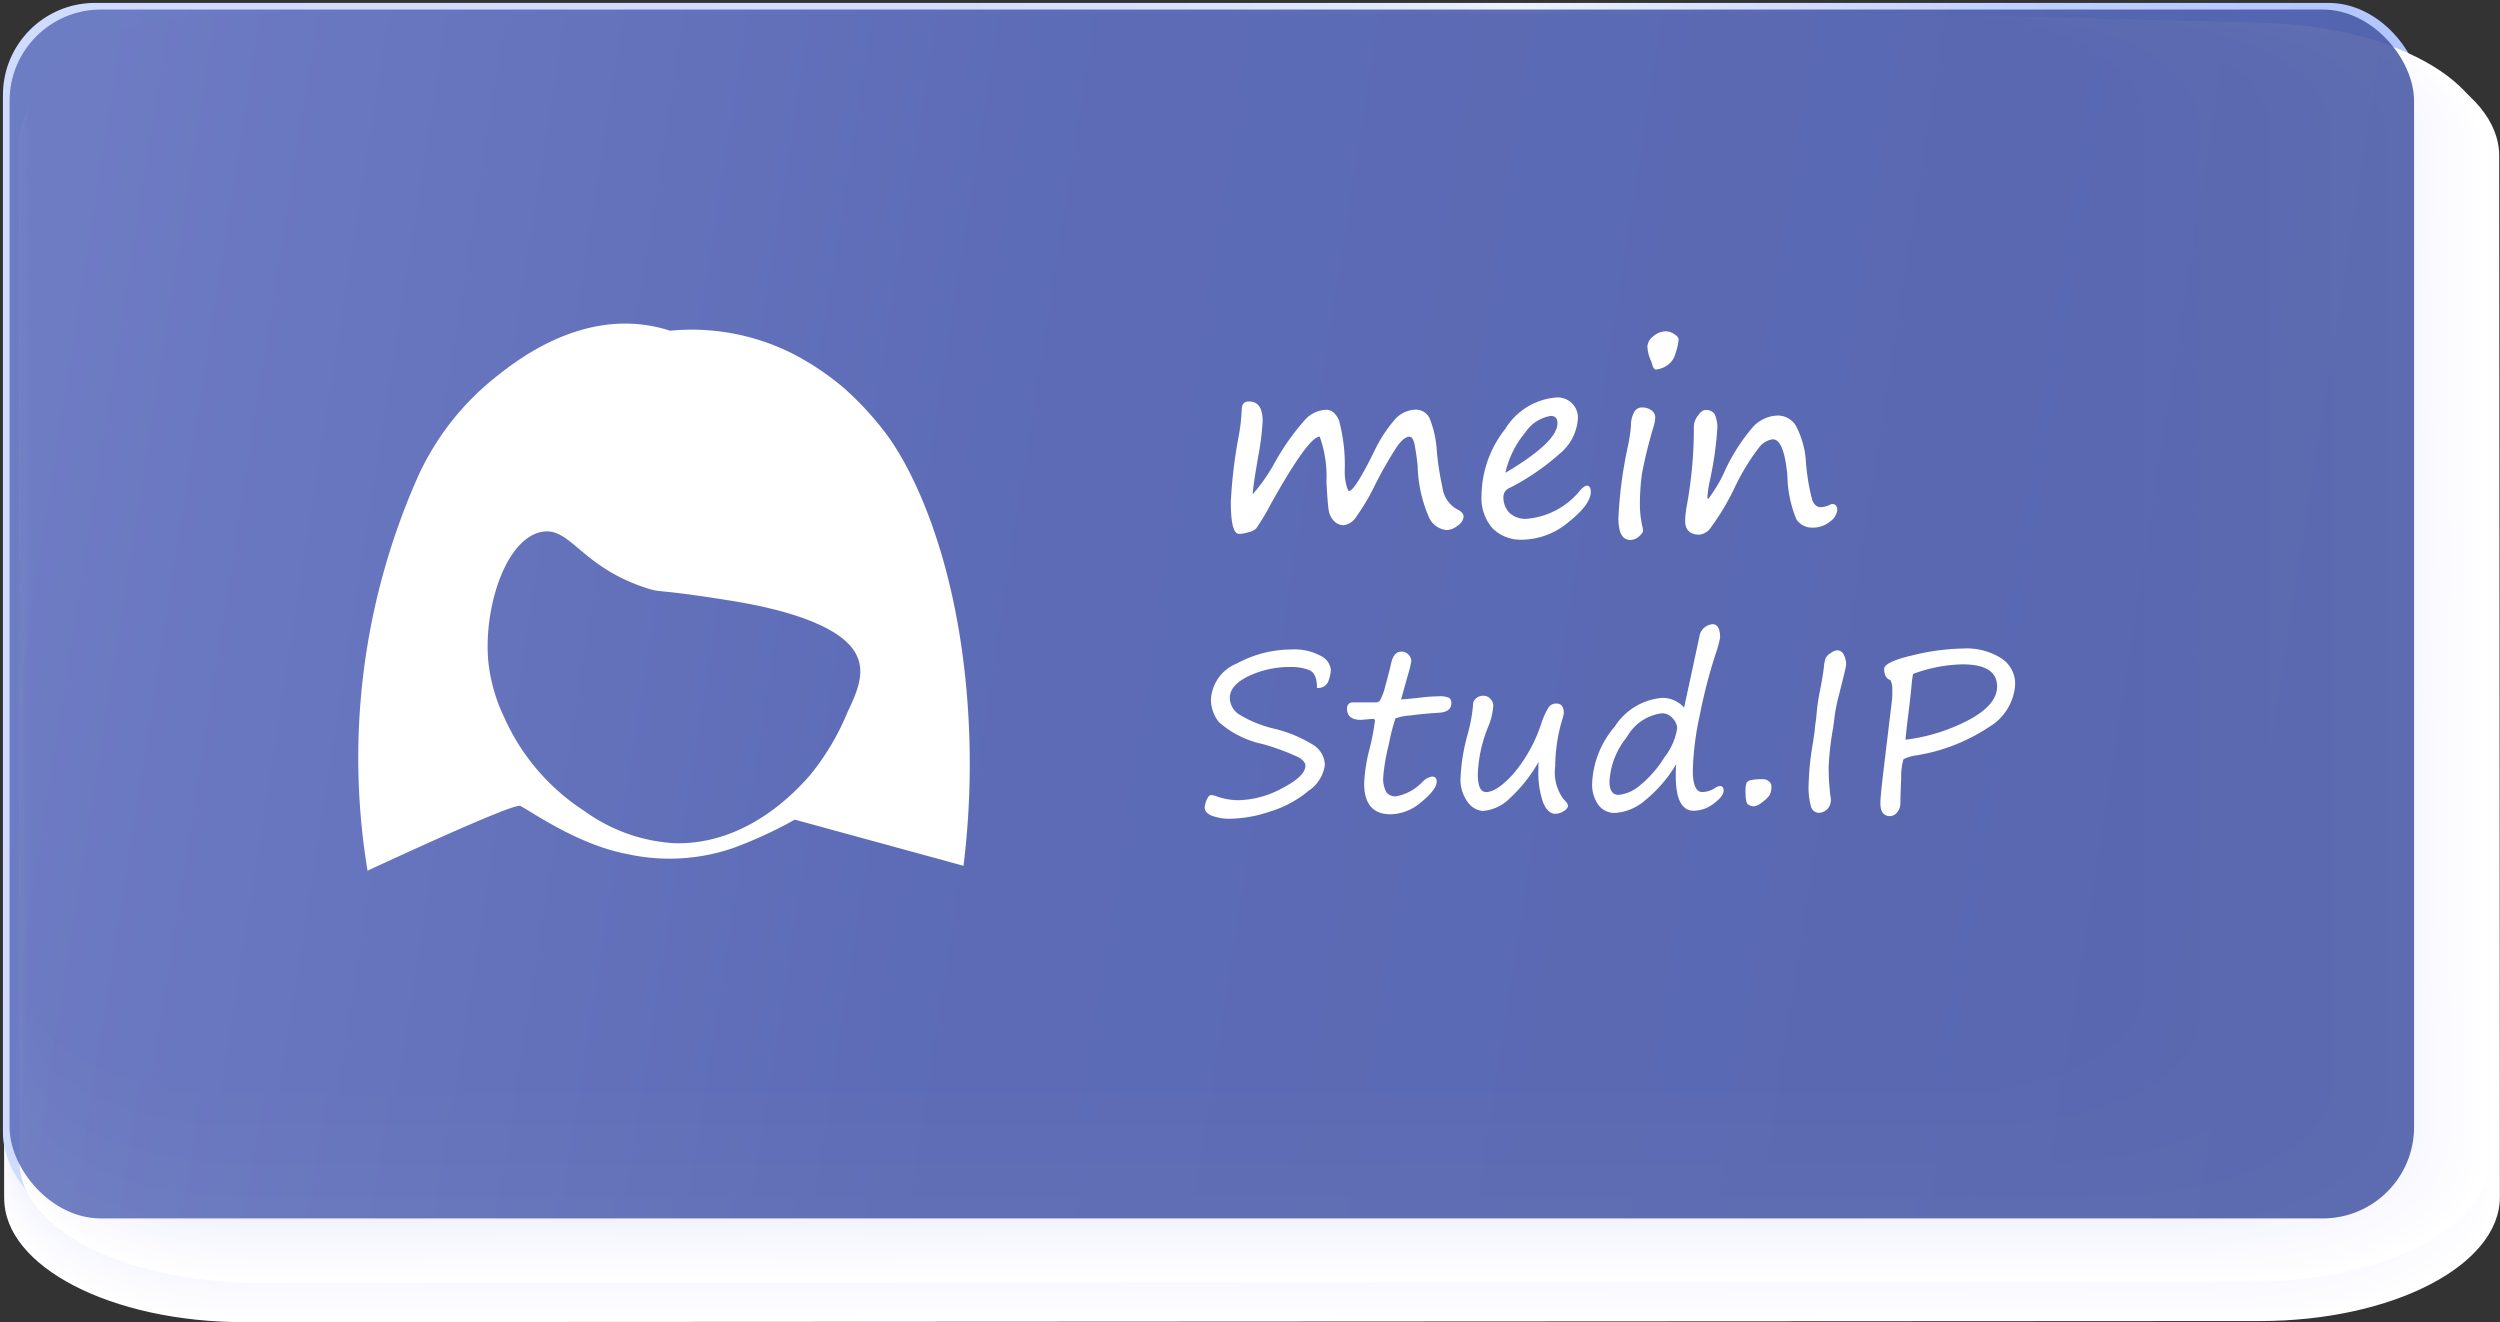 <?xml version="1.0" encoding="UTF-8" standalone="no"?>
<svg
   xmlns:dc="http://purl.org/dc/elements/1.1/"
   xmlns:cc="http://creativecommons.org/ns#"
   xmlns:rdf="http://www.w3.org/1999/02/22-rdf-syntax-ns#"
   xmlns:svg="http://www.w3.org/2000/svg"
   xmlns="http://www.w3.org/2000/svg"
   xmlns:sodipodi="http://sodipodi.sourceforge.net/DTD/sodipodi-0.dtd"
   xmlns:inkscape="http://www.inkscape.org/namespaces/inkscape"
   viewBox="0 0 179.536 94.945"
   version="1.1"
   id="svg6505"
   sodipodi:docname="7_mystudip_mouseover_dark.svg"
   inkscape:version="0.92.4 (5da689c313, 2019-01-14)">
  <rect x="0" y="0" width="179.536" height="94.945" fill="#333333" stroke="none"/>
  <sodipodi:namedview
     pagecolor="#ffffff"
     bordercolor="#666666"
     borderopacity="1"
     objecttolerance="10"
     gridtolerance="10"
     guidetolerance="10"
     inkscape:pageopacity="0"
     inkscape:pageshadow="2"
     inkscape:window-width="731"
     inkscape:window-height="480"
     id="namedview6507"
     showgrid="false"
     inkscape:zoom="1"
     inkscape:cx="89.767998"
     inkscape:cy="47.4725"
     inkscape:window-x="2282"
     inkscape:window-y="58"
     inkscape:window-maximized="0"
     inkscape:current-layer="svg6505" />
  <defs
     id="defs6249">
    <linearGradient
       id="Unbenannter_Verlauf_21"
       data-name="Unbenannter Verlauf 21"
       x1="2.447"
       y1="30.882"
       x2="174.061"
       y2="57.689"
       gradientUnits="userSpaceOnUse">
      <stop
         offset="0"
         stop-color="#d0dcff"
         id="stop6221" />
      <stop
         offset="0.334"
         stop-color="#d2ddff"
         id="stop6223" />
      <stop
         offset="0.454"
         stop-color="#d9e3ff"
         id="stop6225" />
      <stop
         offset="0.54"
         stop-color="#e4ebff"
         id="stop6227" />
      <stop
         offset="0.579"
         stop-color="#edf2ff"
         id="stop6229" />
      <stop
         offset="0.668"
         stop-color="#d6e0ff"
         id="stop6231" />
      <stop
         offset="0.773"
         stop-color="#c2d1ff"
         id="stop6233" />
      <stop
         offset="0.878"
         stop-color="#b6c8ff"
         id="stop6235" />
      <stop
         offset="0.983"
         stop-color="#b2c5ff"
         id="stop6237" />
    </linearGradient>
    <linearGradient
       id="Unbenannter_Verlauf_7"
       data-name="Unbenannter Verlauf 7"
       x1="2.943"
       y1="30.96"
       x2="173.55"
       y2="57.609"
       gradientUnits="userSpaceOnUse">
      <stop
         offset="0.002"
         stop-color="#5c6cba"
         id="stop6240" />
      <stop
         offset="0.081"
         stop-color="#5767b6"
         id="stop6242" />
      <stop
         offset="0.389"
         stop-color="#4859aa"
         id="stop6244" />
      <stop
         offset="0.983"
         stop-color="#4253a2"
         id="stop6246" />
    </linearGradient>
  </defs>
  <title
     id="title6251">studip2</title>
  <g
     style="isolation:isolate;mix-blend-mode:multiply"
     id="g6357">
    <path
       d="m 179.526,85.97 c 0,4.905 -7.705,8.891 -17.205,8.9 l -144.8,0.079 C 8.011,94.95 0.307,90.973 0.305,86.068 L 0.264,11.288 c 0,-4.91 7.7,-8.893 17.2,-8.9 l 144.8,-0.08 c 9.5,0 17.211,3.97 17.214,8.88 z"
       id="path6253"
       inkscape:connector-curvature="0"
       style="fill:#ffffff" />
    <path
       d="m 178.969,85.674 c 0,4.891 -7.679,8.864 -17.148,8.869 L 17.49,94.622 c -9.477,0 -17.156,-3.959 -17.158,-8.85 L 0.291,11.223 c 0,-4.9 7.672,-8.866 17.148,-8.871 L 161.771,2.273 c 9.469,-0.006 17.155,3.957 17.158,8.852 z"
       id="path6255"
       inkscape:connector-curvature="0"
       style="fill:#fefeff" />
    <path
       d="m 178.413,85.379 c 0,4.875 -7.655,8.836 -17.093,8.841 L 17.461,94.3 C 8.015,94.306 0.361,90.353 0.361,85.478 L 0.321,11.158 C 0.321,6.279 7.967,2.32 17.413,2.315 L 161.27,2.235 c 9.438,0 17.1,3.945 17.1,8.825 z"
       id="path6257"
       inkscape:connector-curvature="0"
       style="fill:#fdfdff" />
    <path
       d="m 177.856,85.084 c 0,4.86 -7.629,8.809 -17.036,8.814 L 17.432,93.976 C 8.017,93.982 0.389,90.041 0.386,85.181 L 0.346,11.092 c 0,-4.865 7.621,-8.811 17.036,-8.816 L 160.77,2.2 c 9.407,0 17.043,3.933 17.046,8.8 z"
       id="path6259"
       inkscape:connector-curvature="0"
       style="fill:#fcfcff" />
    <path
       d="m 177.3,84.788 c 0,4.846 -7.6,8.782 -16.98,8.787 L 17.4,93.654 C 8.02,93.659 0.416,89.731 0.413,84.885 L 0.373,11.027 c 0,-4.85 7.6,-8.784 16.98,-8.789 L 160.269,2.159 c 9.377,0 16.988,3.921 16.99,8.771 z"
       id="path6261"
       inkscape:connector-curvature="0"
       style="fill:#fcfcff" />
    <path
       d="m 176.743,84.493 c 0,4.83 -7.579,8.754 -16.925,8.759 L 17.374,93.331 C 8.022,93.336 0.443,89.42 0.441,84.59 L 0.4,10.961 C 0.4,6.127 7.972,2.205 17.324,2.2 L 159.769,2.122 c 9.346,0 16.931,3.908 16.934,8.743 z"
       id="path6263"
       inkscape:connector-curvature="0"
       style="fill:#fbfbff" />
    <path
       d="m 176.186,84.2 c 0,4.815 -7.553,8.727 -16.868,8.732 L 17.345,93.01 C 8.024,93.013 0.47,89.109 0.468,84.294 L 0.428,10.9 c 0,-4.819 7.547,-8.729 16.867,-8.734 L 159.268,2.088 c 9.315,0 16.876,3.9 16.878,8.716 z"
       id="path6265"
       inkscape:connector-curvature="0"
       style="fill:#fafaff" />
    <path
       d="m 175.63,83.9 c 0,4.8 -7.529,8.7 -16.813,8.7 l -141.5,0.078 C 8.026,92.69 0.5,88.8 0.5,84 L 0.455,10.831 c 0,-4.8 7.522,-8.7 16.812,-8.707 l 141.5,-0.078 c 9.284,0 16.819,3.884 16.822,8.689 z"
       id="path6267"
       inkscape:connector-curvature="0"
       style="fill:#f9f9ff" />
    <path
       d="m 175.073,83.607 c 0,4.785 -7.5,8.672 -16.756,8.677 L 17.287,92.362 C 8.028,92.367 0.525,88.488 0.522,83.7 L 0.483,10.765 c 0,-4.789 7.5,-8.674 16.755,-8.679 L 158.267,2.009 C 167.521,2 175.031,5.88 175.033,10.67 Z"
       id="path6269"
       inkscape:connector-curvature="0"
       style="fill:#f8f8ff" />
    <path
       d="m 174.517,83.312 c 0,4.77 -7.479,8.645 -16.7,8.65 L 17.259,92.039 C 8.031,92.044 0.552,88.177 0.549,83.407 L 0.51,10.7 c 0,-4.774 7.472,-8.647 16.7,-8.652 L 157.768,1.971 c 9.222,-0.005 16.707,3.859 16.71,8.633 z"
       id="path6271"
       inkscape:connector-curvature="0"
       style="fill:#f7f7fe" />
    <path
       d="m 173.96,83.016 c 0,4.756 -7.453,8.618 -16.645,8.623 L 17.229,91.716 c -9.2,0.005 -16.65,-3.849 -16.652,-8.6 L 0.537,10.635 C 0.537,5.876 7.984,2.015 17.18,2.01 L 157.266,1.933 c 9.192,-0.005 16.652,3.848 16.654,8.606 z"
       id="path6273"
       inkscape:connector-curvature="0"
       style="fill:#f7f7fe" />
    <path
       d="m 173.4,82.721 c 0,4.74 -7.427,8.59 -16.588,8.595 L 17.2,91.393 C 8.035,91.4 0.607,87.556 0.6,82.816 L 0.565,10.569 c 0,-4.744 7.421,-8.592 16.587,-8.6 L 156.766,1.9 c 9.161,-0.005 16.6,3.836 16.6,8.579 z"
       id="path6275"
       inkscape:connector-curvature="0"
       style="fill:#f6f6fe" />
    <path
       d="m 172.847,82.426 c 0,4.725 -7.4,8.563 -16.533,8.568 L 17.171,91.07 C 8.037,91.075 0.634,87.245 0.631,82.52 L 0.592,10.5 c 0,-4.729 7.4,-8.565 16.531,-8.57 L 156.266,1.854 c 9.13,-0.005 16.539,3.823 16.542,8.551 z"
       id="path6277"
       inkscape:connector-curvature="0"
       style="fill:#f5f5fe" />
    <path
       d="m 172.29,82.13 c 0,4.711 -7.377,8.536 -16.477,8.541 L 17.142,90.747 c -9.1,0 -16.481,-3.812 -16.484,-8.522 L 0.619,10.438 C 0.617,5.725 7.991,1.9 17.094,1.9 L 155.765,1.82 c 9.1,-0.005 16.484,3.811 16.486,8.524 z"
       id="path6279"
       inkscape:connector-curvature="0"
       style="fill:#f4f4fe" />
    <path
       d="m 171.734,81.835 c 0,4.7 -7.353,8.509 -16.421,8.514 l -138.2,0.075 c -9.071,0 -16.425,-3.8 -16.427,-8.5 L 0.647,10.373 c 0,-4.7 7.346,-8.51 16.418,-8.515 l 138.2,-0.076 c 9.068,-0.005 16.427,3.8 16.43,8.5 z"
       id="path6281"
       inkscape:connector-curvature="0"
       style="fill:#f3f3fe" />
    <path
       d="m 171.177,81.54 c 0,4.68 -7.327,8.481 -16.365,8.486 L 17.085,90.1 C 8.044,90.1 0.715,86.312 0.713,81.632 L 0.674,10.308 C 0.671,5.624 8,1.825 17.036,1.82 L 154.764,1.744 c 9.038,0 16.372,3.787 16.374,8.47 z"
       id="path6283"
       inkscape:connector-curvature="0"
       style="fill:#f2f2fe" />
    <path
       d="m 170.62,81.244 c 0,4.666 -7.3,8.454 -16.308,8.459 L 17.056,89.778 C 8.046,89.783 0.743,86 0.74,81.338 L 0.7,10.242 C 0.7,5.574 8,1.787 17.008,1.782 L 154.264,1.707 c 9.007,-0.005 16.315,3.774 16.318,8.442 z"
       id="path6285"
       inkscape:connector-curvature="0"
       style="fill:#f2f2fe" />
    <path
       d="m 170.064,80.949 c 0,4.65 -7.277,8.427 -16.253,8.432 L 17.027,89.456 C 8.048,89.46 0.77,85.692 0.767,81.042 L 0.729,10.177 C 0.726,5.524 8,1.749 16.979,1.744 L 153.763,1.669 c 8.976,-0.005 16.26,3.762 16.262,8.415 z"
       id="path6287"
       inkscape:connector-curvature="0"
       style="fill:#f1f1fe" />
    <path
       d="m 169.507,80.654 c 0,4.635 -7.251,8.4 -16.2,8.4 L 17,89.133 C 8.05,89.138 0.8,85.381 0.794,80.746 L 0.756,10.112 C 0.753,5.474 8,1.711 16.95,1.706 L 153.263,1.631 c 8.945,-0.005 16.2,3.75 16.206,8.388 z"
       id="path6289"
       inkscape:connector-curvature="0"
       style="fill:#f0f0fe" />
    <path
       d="m 168.951,80.358 c 0,4.62 -7.227,8.372 -16.141,8.377 L 16.969,88.81 C 8.053,88.815 0.824,85.071 0.822,80.451 l -0.039,-70.4 c 0,-4.623 7.222,-8.373 16.138,-8.378 L 152.762,1.599 c 8.915,-0.005 16.148,3.737 16.15,8.36 z"
       id="path6291"
       inkscape:connector-curvature="0"
       style="fill:#efeffe" />
    <path
       d="m 168.394,80.063 c 0,4.605 -7.2,8.345 -16.085,8.35 L 16.94,88.487 C 8.055,88.492 0.851,84.76 0.849,80.155 L 0.811,9.981 c 0,-4.608 7.2,-8.346 16.082,-8.351 L 152.262,1.556 c 8.883,-0.005 16.091,3.725 16.094,8.333 z"
       id="path6293"
       inkscape:connector-curvature="0"
       style="fill:#eeeefe" />
    <path
       d="m 167.838,79.768 c 0,4.59 -7.177,8.317 -16.029,8.322 l -134.9,0.074 C 8.057,88.169 0.879,84.449 0.876,79.859 L 0.838,9.916 C 0.836,5.323 8.01,1.6 16.864,1.592 l 134.9,-0.074 c 8.852,-0.005 16.035,3.713 16.038,8.306 z"
       id="path6295"
       inkscape:connector-curvature="0"
       style="fill:#ededfe" />
    <path
       d="m 167.281,79.472 c 0,4.575 -7.151,8.29 -15.973,8.3 L 16.882,87.846 C 8.059,87.846 0.906,84.139 0.9,79.564 L 0.865,9.85 c 0,-4.577 7.147,-8.291 15.97,-8.3 L 151.261,1.48 c 8.822,0 15.98,3.7 15.982,8.279 z"
       id="path6297"
       inkscape:connector-curvature="0"
       style="fill:#ececfe" />
    <path
       d="m 166.724,79.177 c 0,4.56 -7.126,8.263 -15.917,8.268 L 16.853,87.518 c -8.792,0 -15.92,-3.69 -15.922,-8.25 L 0.893,9.785 c 0,-4.563 7.121,-8.264 15.913,-8.269 L 150.761,1.443 c 8.791,-0.005 15.923,3.688 15.926,8.251 z"
       id="path6299"
       inkscape:connector-curvature="0"
       style="fill:#ececfe" />
    <path
       d="m 166.168,78.882 c 0,4.545 -7.1,8.235 -15.861,8.24 L 16.824,87.2 C 8.063,87.2 0.96,83.517 0.958,78.972 L 0.92,9.719 c 0,-4.547 7.1,-8.236 15.857,-8.241 L 150.26,1.405 c 8.76,-0.005 15.868,3.676 15.87,8.224 z"
       id="path6301"
       inkscape:connector-curvature="0"
       style="fill:#ebebfe" />
    <path
       d="m 165.611,78.586 c 0,4.53 -7.075,8.208 -15.8,8.213 L 16.8,86.872 C 8.071,86.872 0.992,83.207 0.99,78.677 L 0.947,9.654 c 0,-4.532 7.072,-8.209 15.8,-8.214 L 149.76,1.367 c 8.729,0 15.811,3.665 15.814,8.2 z"
       id="path6303"
       inkscape:connector-curvature="0"
       style="fill:#eaeafe" />
    <path
       d="m 165.055,78.291 c 0,4.515 -7.051,8.181 -15.749,8.186 l -132.54,0.072 c -8.7,0 -15.751,-3.653 -15.754,-8.168 L 0.975,9.589 C 0.972,5.072 8.022,1.407 16.72,1.4 L 149.259,1.327 c 8.7,0 15.756,3.653 15.758,8.17 z"
       id="path6305"
       inkscape:connector-curvature="0"
       style="fill:#e9e9fd" />
    <path
       d="m 164.5,78 c 0,4.5 -7.025,8.153 -15.693,8.158 L 16.739,86.23 c -8.667,0 -15.695,-3.641 -15.7,-8.141 L 1,9.523 C 1,5.023 8.022,1.369 16.689,1.364 L 148.757,1.292 c 8.668,-0.005 15.7,3.64 15.7,8.142 z"
       id="path6307"
       inkscape:connector-curvature="0"
       style="fill:#e8e8fd" />
    <path
       d="m 163.942,77.7 c 0,4.485 -7,8.127 -15.638,8.131 l -131.6,0.072 C 8.068,85.903 1.065,82.275 1.063,77.79 L 1.029,9.458 c 0,-4.487 7,-8.127 15.633,-8.132 l 131.6,-0.072 c 8.637,0 15.644,3.628 15.646,8.115 z"
       id="path6309"
       inkscape:connector-curvature="0"
       style="fill:#e7e7fd" />
    <path
       d="m 163.385,77.405 c 0,4.47 -6.975,8.1 -15.581,8.1 L 16.679,85.577 C 8.079,85.577 1.096,81.96 1.094,77.49 L 1.057,9.39 c 0,-4.472 6.972,-8.1 15.577,-8.1 L 147.758,1.218 c 8.606,0 15.588,3.616 15.59,8.088 z"
       id="path6311"
       inkscape:connector-curvature="0"
       style="fill:#e7e7fd" />
    <path
       d="m 162.828,77.11 c 0,4.455 -6.95,8.071 -15.525,8.076 L 16.651,85.258 c -8.574,0 -15.528,-3.6 -15.53,-8.059 L 1.084,9.327 C 1.084,4.871 8.031,1.255 16.605,1.25 L 147.257,1.179 c 8.576,-0.005 15.532,3.6 15.535,8.06 z"
       id="path6313"
       inkscape:connector-curvature="0"
       style="fill:#e6e6fd" />
    <path
       d="m 162.272,76.814 c 0,4.44 -6.925,8.045 -15.469,8.049 L 16.622,84.935 C 8.079,84.935 1.151,81.343 1.148,76.903 L 1.111,9.262 c 0,-4.442 6.922,-8.045 15.465,-8.05 L 146.757,1.141 c 8.544,-0.005 15.476,3.591 15.478,8.033 z"
       id="path6315"
       inkscape:connector-curvature="0"
       style="fill:#e5e5fd" />
    <path
       d="m 161.715,76.519 c 0,4.425 -6.9,8.017 -15.413,8.022 L 16.593,84.612 c -8.512,0 -15.415,-3.58 -15.418,-8 L 1.139,9.2 c 0,-4.427 6.9,-8.018 15.408,-8.023 L 146.257,1.1 c 8.513,0 15.419,3.579 15.422,8.005 z"
       id="path6317"
       inkscape:connector-curvature="0"
       style="fill:#e4e4fd" />
    <path
       d="m 161.159,76.224 c 0,4.41 -6.875,7.989 -15.358,7.994 L 16.564,84.289 C 8.083,84.289 1.205,80.721 1.203,76.312 L 1.166,9.131 c 0,-4.411 6.872,-7.99 15.352,-7.995 L 145.756,1.065 c 8.483,0 15.364,3.567 15.366,7.978 z"
       id="path6319"
       inkscape:connector-curvature="0"
       style="fill:#e3e3fd" />
    <path
       d="m 160.6,75.929 c 0,4.394 -6.849,7.962 -15.3,7.966 L 16.534,83.966 c -8.45,0.005 -15.3,-3.555 -15.3,-7.95 L 1.193,9.066 c 0,-4.4 6.847,-7.963 15.3,-7.968 l 128.766,-0.07 c 8.452,-0.005 15.307,3.554 15.31,7.95 z"
       id="path6321"
       inkscape:connector-curvature="0"
       style="fill:#e2e2fd" />
    <path
       d="m 160.046,75.633 c 0,4.38 -6.825,7.935 -15.246,7.94 L 16.506,83.643 C 8.088,83.648 1.26,80.1 1.257,75.72 L 1.221,9 c 0,-4.381 6.822,-7.935 15.24,-7.94 L 144.755,0.99 c 8.421,-0.005 15.252,3.542 15.254,7.923 z"
       id="path6323"
       inkscape:connector-curvature="0"
       style="fill:#e1e1fd" />
    <path
       d="m 159.489,75.338 c 0,4.365 -6.8,7.907 -15.189,7.912 L 16.477,83.32 C 8.09,83.325 1.287,79.789 1.284,75.425 L 1.248,8.935 c 0,-4.366 6.8,-7.908 15.184,-7.913 l 127.823,-0.07 c 8.39,0 15.195,3.53 15.2,7.9 z"
       id="path6325"
       inkscape:connector-curvature="0"
       style="fill:#e1e1fd" />
    <path
       d="m 158.932,75.043 c 0,4.349 -6.774,7.88 -15.133,7.884 L 16.448,83 C 8.092,83 1.314,79.479 1.312,75.129 L 1.276,8.87 C 1.273,4.519 8.047,0.989 16.4,0.984 L 143.754,0.915 c 8.36,-0.005 15.14,3.517 15.142,7.868 z"
       id="path6327"
       inkscape:connector-curvature="0"
       style="fill:#e0e0fd" />
    <path
       d="m 158.376,74.747 c 0,4.335 -6.749,7.853 -15.078,7.858 L 16.419,82.674 c -8.325,0 -15.078,-3.506 -15.08,-7.841 L 1.3,8.8 C 1.3,4.469 8.05,0.951 16.375,0.946 L 143.254,0.877 c 8.328,-0.005 15.084,3.505 15.086,7.841 z"
       id="path6329"
       inkscape:connector-curvature="0"
       style="fill:#dfdffd" />
    <path
       d="m 157.819,74.452 c 0,4.32 -6.723,7.825 -15.021,7.83 L 16.39,82.351 C 8.096,82.351 1.368,78.857 1.366,74.538 L 1.33,8.739 C 1.328,4.418 8.052,0.913 16.346,0.908 L 142.753,0.839 c 8.3,0 15.028,3.494 15.03,7.814 z"
       id="path6331"
       inkscape:connector-curvature="0"
       style="fill:#dedefd" />
    <path
       d="m 157.263,74.157 c 0,4.3 -6.7,7.8 -14.966,7.8 L 16.361,82.026 C 8.1,82.033 1.4,78.547 1.393,74.242 L 1.358,8.674 c 0,-4.306 6.7,-7.8 14.959,-7.8 L 142.253,0.8 c 8.267,0 14.972,3.482 14.974,7.787 z"
       id="path6333"
       inkscape:connector-curvature="0"
       style="fill:#ddddfd" />
    <path
       d="m 156.706,73.861 c 0,4.29 -6.673,7.771 -14.909,7.776 L 16.332,81.705 C 8.1,81.71 1.423,78.236 1.42,73.946 L 1.385,8.608 c 0,-4.29 6.672,-7.771 14.9,-7.776 L 141.752,0.764 c 8.237,-0.005 14.916,3.469 14.919,7.759 z"
       id="path6335"
       inkscape:connector-curvature="0"
       style="fill:#dcdcfd" />
    <path
       d="m 156.15,73.566 c 0,4.274 -6.649,7.743 -14.854,7.748 L 16.3,81.383 C 8.1,81.383 1.447,77.925 1.445,73.651 L 1.412,8.543 C 1.41,4.268 8.059,0.8 16.259,0.794 L 141.252,0.726 c 8.2,-0.005 14.86,3.457 14.862,7.732 z"
       id="path6337"
       inkscape:connector-curvature="0"
       style="fill:#dcdcfd" />
    <path
       d="m 155.593,73.271 c 0,4.259 -6.623,7.716 -14.8,7.72 L 16.274,81.06 c -8.169,0 -14.8,-3.445 -14.8,-7.7 L 1.44,8.478 C 1.437,4.217 8.061,0.761 16.231,0.756 L 140.752,0.688 c 8.174,0 14.8,3.445 14.806,7.705 z"
       id="path6339"
       inkscape:connector-curvature="0"
       style="fill:#dbdbfc" />
    <path
       d="m 155.036,72.975 c 0,4.245 -6.6,7.689 -14.741,7.694 L 16.245,80.737 C 8.107,80.741 1.5,77.3 1.5,73.059 L 1.467,8.412 C 1.465,4.167 8.064,0.723 16.2,0.718 L 140.251,0.65 C 148.4,0.646 155,4.083 155,8.328 Z"
       id="path6341"
       inkscape:connector-curvature="0"
       style="fill:#dadafc" />
    <path
       d="m 154.48,72.68 c 0,4.229 -6.573,7.662 -14.686,7.666 L 16.217,80.414 C 8.11,80.414 1.532,76.993 1.529,72.764 L 1.494,8.347 C 1.492,4.117 8.066,0.685 16.173,0.68 L 139.751,0.613 c 8.113,-0.005 14.691,3.42 14.694,7.65 z"
       id="path6343"
       inkscape:connector-curvature="0"
       style="fill:#d9d9fc" />
    <path
       d="m 153.923,72.385 c 0,4.214 -6.547,7.634 -14.63,7.638 l -123.1,0.068 C 8.117,80.091 1.564,76.683 1.562,72.468 L 1.522,8.281 C 1.519,4.067 8.069,0.647 16.144,0.643 L 139.25,0.575 c 8.082,0 14.636,3.408 14.638,7.623 z"
       id="path6345"
       inkscape:connector-curvature="0"
       style="fill:#d8d8fc" />
    <path
       d="m 153.367,72.089 c 0,4.2 -6.523,7.607 -14.574,7.612 L 16.159,79.768 c -8.045,0 -14.573,-3.4 -14.575,-7.595 L 1.549,8.216 c 0,-4.2 6.522,-7.607 14.567,-7.611 L 138.75,0.537 c 8.051,0 14.58,3.4 14.582,7.6 z"
       id="path6347"
       inkscape:connector-curvature="0"
       style="fill:#d7d7fc" />
    <path
       d="m 152.81,71.794 c 0,4.184 -6.5,7.58 -14.518,7.584 L 16.13,79.445 C 8.116,79.445 1.613,76.061 1.611,71.877 L 1.576,8.151 c 0,-4.185 6.5,-7.58 14.511,-7.584 L 138.249,0.5 c 8.021,0 14.524,3.383 14.526,7.568 z"
       id="path6349"
       inkscape:connector-curvature="0"
       style="fill:#d7d7fc" />
    <path
       d="m 152.254,71.5 c 0,4.169 -6.473,7.552 -14.462,7.556 L 16.1,79.122 C 8.117,79.122 1.639,75.751 1.637,71.581 L 1.6,8.085 C 1.6,3.916 8.076,0.533 16.058,0.529 L 137.749,0.462 c 7.989,-0.005 14.468,3.371 14.47,7.538 z"
       id="path6351"
       inkscape:connector-curvature="0"
       style="fill:#d6d6fc" />
    <path
       d="m 151.7,71.2 c 0,4.155 -6.447,7.525 -14.406,7.53 L 16.072,78.8 C 8.121,78.8 1.672,75.441 1.665,71.287 L 1.631,8.02 C 1.629,3.866 8.078,0.5 16.029,0.491 L 137.248,0.424 c 7.959,0 14.412,3.359 14.415,7.514 z"
       id="path6353"
       inkscape:connector-curvature="0"
       style="fill:#d5d5fc" />
    <path
       d="m 151.14,70.908 c 0,4.139 -6.422,7.5 -14.35,7.5 L 16.043,78.474 c -7.92,0 -14.348,-3.347 -14.35,-7.486 L 1.658,7.955 c 0,-4.14 6.422,-7.5 14.342,-7.5 L 136.748,0.386 c 7.928,0 14.356,3.347 14.358,7.487 z"
       id="path6355"
       inkscape:connector-curvature="0"
       style="fill:#d4d4fc" />
  </g>
  <rect
     x="0.211"
     y="0.209"
     width="173.63"
     height="87.769"
     rx="6.613"
     id="rect6359"
     style="isolation:isolate;fill:url(#Unbenannter_Verlauf_21)" />
  <g
     style="isolation:isolate;mix-blend-mode:multiply"
     id="g6465">
    <path
       d="m 178.716,83.357 c 0,4.792 -7.623,8.686 -17.021,8.691 l -143.261,0.08 c -9.407,0 -17.028,-3.88 -17.031,-8.672 L 1.364,10.407 c 0,-4.8 7.615,-8.687 17.021,-8.693 L 161.646,1.635 c 9.4,-0.005 17.028,3.877 17.031,8.673 z"
       id="path6361"
       inkscape:connector-curvature="0"
       style="fill:#ffffff" />
    <path
       d="m 178.154,83.079 c 0,4.776 -7.6,8.657 -16.966,8.662 L 18.394,91.82 C 9.018,91.825 1.422,87.953 1.419,83.177 L 1.38,10.366 C 1.38,5.585 8.97,1.707 18.346,1.701 L 161.14,1.622 c 9.368,-0.005 16.972,3.865 16.975,8.646 z"
       id="path6363"
       inkscape:connector-curvature="0"
       style="fill:#fefeff" />
    <path
       d="m 177.592,82.8 c 0,4.761 -7.573,8.629 -16.91,8.634 L 18.354,91.513 C 9.009,91.513 1.437,87.659 1.435,82.898 L 1.4,10.325 C 1.4,5.56 8.965,1.694 18.31,1.689 l 142.327,-0.08 c 9.338,0 16.917,3.853 16.92,8.618 z"
       id="path6365"
       inkscape:connector-curvature="0"
       style="fill:#fdfdff" />
    <path
       d="m 177.03,82.521 c 0,4.745 -7.548,8.6 -16.855,8.606 L 18.314,91.205 C 9,91.211 1.453,87.364 1.45,82.618 L 1.411,10.283 c 0,-4.749 7.541,-8.6 16.855,-8.607 L 160.127,1.6 c 9.307,0 16.862,3.839 16.864,8.589 z"
       id="path6367"
       inkscape:connector-curvature="0"
       style="fill:#fcfcff" />
    <path
       d="m 176.468,82.242 c 0,4.73 -7.523,8.572 -16.8,8.578 L 18.274,90.9 C 8.991,90.905 1.474,87.071 1.466,82.341 l -0.039,-72.1 c 0,-4.734 7.516,-8.574 16.8,-8.579 l 141.4,-0.079 c 9.276,-0.005 16.806,3.827 16.808,8.561 z"
       id="path6369"
       inkscape:connector-curvature="0"
       style="fill:#fcfcff" />
    <path
       d="m 175.906,81.963 c 0,4.714 -7.5,8.544 -16.744,8.549 L 18.234,90.591 C 8.982,90.6 1.484,86.774 1.482,82.06 L 1.443,10.2 c 0,-4.718 7.491,-8.546 16.744,-8.551 L 159.114,1.571 c 9.246,-0.006 16.751,3.814 16.754,8.532 z"
       id="path6371"
       inkscape:connector-curvature="0"
       style="fill:#fbfbff" />
    <path
       d="m 175.344,81.684 c 0,4.7 -7.473,8.516 -16.689,8.521 L 18.2,90.283 c -9.222,0 -16.695,-3.8 -16.7,-8.5 L 1.459,10.16 c 0,-4.7 7.466,-8.518 16.688,-8.523 L 158.608,1.559 c 9.216,0 16.695,3.8 16.7,8.5 z"
       id="path6373"
       inkscape:connector-curvature="0"
       style="fill:#fafaff" />
    <path
       d="m 174.783,81.405 c 0,4.684 -7.449,8.488 -16.634,8.493 L 18.155,89.976 C 8.964,89.976 1.516,86.185 1.513,81.502 L 1.475,10.119 c 0,-4.687 7.441,-8.49 16.632,-8.495 L 158.1,1.546 c 9.186,-0.005 16.641,3.789 16.643,8.476 z"
       id="path6375"
       inkscape:connector-curvature="0"
       style="fill:#f9f9ff" />
    <path
       d="m 174.221,81.127 c 0,4.667 -7.424,8.459 -16.579,8.464 L 18.115,89.669 C 8.955,89.674 1.531,85.89 1.529,81.223 L 1.491,10.078 c 0,-4.672 7.416,-8.462 16.577,-8.467 L 157.6,1.534 c 9.155,-0.005 16.585,3.776 16.587,8.448 z"
       id="path6377"
       inkscape:connector-curvature="0"
       style="fill:#f8f8ff" />
    <path
       d="m 173.659,80.848 c 0,4.652 -7.4,8.431 -16.523,8.436 L 18.075,89.361 C 8.946,89.361 1.547,85.596 1.544,80.943 L 1.506,10.036 C 1.5,5.381 8.9,1.6 18.028,1.6 L 157.089,1.523 c 9.124,0 16.529,3.764 16.532,8.42 z"
       id="path6379"
       inkscape:connector-curvature="0"
       style="fill:#f7f7fe" />
    <path
       d="m 173.1,80.569 c 0,4.637 -7.374,8.4 -16.468,8.408 L 18.038,89.054 c -9.1,0 -16.472,-3.753 -16.475,-8.39 L 1.522,9.995 c 0,-4.64 7.368,-8.4 16.466,-8.409 L 156.582,1.509 C 165.676,1.5 173.056,5.26 173.059,9.9 Z"
       id="path6381"
       inkscape:connector-curvature="0"
       style="fill:#f7f7fe" />
    <path
       d="m 172.535,80.29 c 0,4.621 -7.349,8.375 -16.412,8.38 L 18,88.746 C 8.933,88.751 1.583,85.006 1.581,80.385 L 1.538,9.954 c 0,-4.624 7.343,-8.376 16.41,-8.381 L 156.076,1.5 c 9.063,0 16.419,3.739 16.421,8.363 z"
       id="path6383"
       inkscape:connector-curvature="0"
       style="fill:#f6f6fe" />
    <path
       d="m 171.973,80.011 c 0,4.606 -7.324,8.347 -16.357,8.352 L 17.955,88.439 C 8.919,88.444 1.594,84.711 1.592,80.106 L 1.554,9.913 C 1.554,5.304 8.872,1.565 17.909,1.56 L 155.57,1.483 c 9.032,-0.005 16.363,3.726 16.365,8.335 z"
       id="path6385"
       inkscape:connector-curvature="0"
       style="fill:#f5f5fe" />
    <path
       d="m 171.411,79.732 c 0,4.59 -7.3,8.318 -16.3,8.323 L 17.917,88.132 C 8.91,88.132 1.611,84.417 1.608,79.827 L 1.57,9.872 c 0,-4.594 7.293,-8.32 16.3,-8.325 L 155.064,1.471 c 9,-0.005 16.308,3.713 16.311,8.306 z"
       id="path6387"
       inkscape:connector-curvature="0"
       style="fill:#f4f4fe" />
    <path
       d="m 170.849,79.453 c 0,4.575 -7.274,8.29 -16.246,8.3 L 17.876,87.829 C 8.9,87.829 1.625,84.129 1.623,79.552 L 1.585,9.831 c 0,-4.578 7.269,-8.292 16.244,-8.3 L 154.557,1.455 c 8.972,0 16.252,3.7 16.255,8.279 z"
       id="path6389"
       inkscape:connector-curvature="0"
       style="fill:#f3f3fe" />
    <path
       d="m 170.287,79.175 c 0,4.559 -7.249,8.261 -16.19,8.266 L 17.836,87.517 C 8.891,87.522 1.641,83.827 1.636,79.268 L 1.6,9.789 C 1.6,5.227 8.844,1.526 17.789,1.521 L 154.05,1.445 c 8.941,-0.005 16.2,3.689 16.2,8.251 z"
       id="path6391"
       inkscape:connector-curvature="0"
       style="fill:#f2f2fe" />
    <path
       d="m 169.725,78.9 c 0,4.543 -7.224,8.233 -16.135,8.238 L 17.8,87.21 C 8.886,87.215 1.661,83.533 1.658,78.989 L 1.617,9.748 c 0,-4.546 7.219,-8.235 16.133,-8.24 L 153.544,1.433 c 8.911,-0.005 16.142,3.675 16.144,8.222 z"
       id="path6393"
       inkscape:connector-curvature="0"
       style="fill:#f2f2fe" />
    <path
       d="m 169.164,78.617 c 0,4.528 -7.2,8.2 -16.08,8.21 L 17.756,86.9 C 8.873,86.9 1.672,83.236 1.67,78.708 l -0.037,-69 C 1.63,5.176 8.827,1.5 17.71,1.5 L 153.038,1.42 c 8.88,0 16.086,3.663 16.089,8.194 z"
       id="path6395"
       inkscape:connector-curvature="0"
       style="fill:#f1f1fe" />
    <path
       d="m 168.6,78.338 c 0,4.512 -7.175,8.177 -16.025,8.182 L 17.716,86.6 C 8.864,86.6 1.688,82.948 1.686,78.436 L 1.649,9.666 C 1.649,5.151 8.818,1.487 17.67,1.483 L 152.531,1.408 c 8.85,0 16.031,3.65 16.034,8.165 z"
       id="path6397"
       inkscape:connector-curvature="0"
       style="fill:#f0f0fe" />
    <path
       d="m 168.04,78.059 c 0,4.5 -7.15,8.149 -15.969,8.154 l -134.4,0.074 C 8.855,86.292 1.7,82.648 1.7,78.152 L 1.664,9.625 c 0,-4.5 7.145,-8.15 15.967,-8.155 L 152.025,1.4 C 160.844,1.39 168,5.033 168,9.532 Z"
       id="path6399"
       inkscape:connector-curvature="0"
       style="fill:#efeffe" />
    <path
       d="m 167.478,77.78 c 0,4.482 -7.125,8.121 -15.914,8.126 L 17.636,85.98 C 8.846,85.98 1.719,82.354 1.717,77.872 L 1.68,9.583 C 1.678,5.1 8.8,1.462 17.591,1.457 L 151.519,1.382 c 8.789,0 15.92,3.625 15.922,8.109 z"
       id="path6401"
       inkscape:connector-curvature="0"
       style="fill:#eeeefe" />
    <path
       d="m 166.916,77.5 c 0,4.466 -7.1,8.093 -15.858,8.1 L 17.6,85.673 c -8.76,0 -15.862,-3.614 -15.864,-8.08 L 1.7,9.542 c 0,-4.468 7.1,-8.093 15.855,-8.1 L 151.012,1.37 c 8.759,-0.005 15.865,3.612 15.867,8.081 z"
       id="path6403"
       inkscape:connector-curvature="0"
       style="fill:#ededfe" />
    <path
       d="m 166.354,77.223 c 0,4.45 -7.075,8.064 -15.8,8.068 L 17.56,85.365 C 8.831,85.37 1.754,81.765 1.751,77.314 L 1.712,9.5 c 0,-4.453 7.071,-8.065 15.8,-8.07 L 150.506,1.356 c 8.728,0 15.809,3.6 15.812,8.053 z"
       id="path6405"
       inkscape:connector-curvature="0"
       style="fill:#ececfe" />
    <path
       d="m 165.792,76.944 c 0,4.434 -7.05,8.035 -15.747,8.04 L 17.517,85.058 c -8.7,0 -15.751,-3.588 -15.753,-8.023 L 1.728,9.46 c 0,-4.437 7.046,-8.037 15.744,-8.042 L 150,1.344 c 8.7,0 15.754,3.588 15.756,8.025 z"
       id="path6407"
       inkscape:connector-curvature="0"
       style="fill:#ececfe" />
    <path
       d="m 165.23,76.665 c 0,4.419 -7.025,8.007 -15.692,8.012 L 17.477,84.751 c -8.667,0 -15.695,-3.576 -15.7,-8 L 1.744,9.419 C 1.741,5 8.765,1.41 17.432,1.405 L 149.493,1.332 c 8.667,-0.005 15.7,3.574 15.7,8 z"
       id="path6409"
       inkscape:connector-curvature="0"
       style="fill:#ebebfe" />
    <path
       d="m 164.668,76.386 c 0,4.4 -7,7.979 -15.636,7.984 L 17.437,84.443 C 8.8,84.448 1.8,80.88 1.8,76.476 L 1.764,9.376 c 0,-4.406 7,-7.981 15.633,-7.986 l 131.6,-0.073 c 8.636,0 15.643,3.562 15.645,7.968 z"
       id="path6411"
       inkscape:connector-curvature="0"
       style="fill:#eaeafe" />
    <path
       d="m 164.107,76.107 c 0,4.388 -6.976,7.951 -15.582,7.956 L 17.4,84.136 C 8.791,84.141 1.813,80.585 1.811,76.2 L 1.775,9.336 c 0,-4.39 6.972,-7.952 15.578,-7.957 L 148.481,1.307 c 8.605,0 15.587,3.549 15.59,7.939 z"
       id="path6413"
       inkscape:connector-curvature="0"
       style="fill:#e9e9fd" />
    <path
       d="m 163.545,75.828 c 0,4.373 -6.951,7.923 -15.526,7.928 L 17.357,83.828 c -8.575,0 -15.528,-3.537 -15.53,-7.91 L 1.791,9.3 c 0,-4.374 6.947,-7.924 15.522,-7.928 L 147.974,1.299 c 8.576,-0.005 15.533,3.537 15.535,7.911 z"
       id="path6415"
       inkscape:connector-curvature="0"
       style="fill:#e8e8fd" />
    <path
       d="m 162.983,75.549 c 0,4.357 -6.926,7.895 -15.471,7.9 L 17.317,83.521 C 8.773,83.526 1.845,80 1.842,75.639 L 1.807,9.254 c 0,-4.359 6.922,-7.9 15.466,-7.9 l 130.2,-0.073 c 8.545,0 15.477,3.524 15.479,7.884 z"
       id="path6417"
       inkscape:connector-curvature="0"
       style="fill:#e7e7fd" />
    <path
       d="m 162.421,75.271 c 0,4.341 -6.9,7.866 -15.416,7.871 L 17.278,83.214 C 8.764,83.214 1.86,79.701 1.858,75.36 L 1.823,9.213 c 0,-4.344 6.9,-7.867 15.411,-7.872 L 146.961,1.269 c 8.515,0 15.422,3.511 15.424,7.855 z"
       id="path6419"
       inkscape:connector-curvature="0"
       style="fill:#e7e7fd" />
    <path
       d="m 161.859,74.992 c 0,4.326 -6.876,7.838 -15.36,7.843 L 17.238,82.906 c -8.483,0 -15.362,-3.5 -15.364,-7.825 L 1.838,9.172 c 0,-4.328 6.873,-7.839 15.356,-7.844 L 146.455,1.256 c 8.484,-0.005 15.366,3.5 15.369,7.827 z"
       id="path6421"
       inkscape:connector-curvature="0"
       style="fill:#e6e6fd" />
    <path
       d="m 161.3,74.713 c 0,4.31 -6.851,7.81 -15.305,7.814 L 17.2,82.6 C 8.748,82.6 1.894,79.113 1.891,74.8 L 1.854,9.131 c 0,-4.313 6.848,-7.811 15.3,-7.816 l 128.8,-0.071 c 8.453,0 15.311,3.486 15.313,7.8 z"
       id="path6423"
       inkscape:connector-curvature="0"
       style="fill:#e5e5fd" />
    <path
       d="m 160.735,74.434 c 0,4.3 -6.826,7.782 -15.249,7.786 L 17.158,82.292 c -8.421,0 -15.251,-3.475 -15.253,-7.77 L 1.87,9.089 c 0,-4.3 6.824,-7.782 15.244,-7.787 L 145.442,1.231 C 153.865,1.226 160.7,4.705 160.7,9 Z"
       id="path6425"
       inkscape:connector-curvature="0"
       style="fill:#e4e4fd" />
    <path
       d="m 160.173,74.155 c 0,4.28 -6.8,7.754 -15.194,7.758 L 17.118,81.984 C 8.728,81.989 1.923,78.522 1.918,74.243 L 1.886,9.048 c 0,-4.281 6.8,-7.754 15.189,-7.759 L 144.936,1.218 c 8.392,0 15.2,3.461 15.2,7.742 z"
       id="path6427"
       inkscape:connector-curvature="0"
       style="fill:#e3e3fd" />
    <path
       d="m 159.611,73.876 c 0,4.264 -6.776,7.725 -15.138,7.73 l -127.4,0.071 C 8.714,81.677 1.934,78.228 1.932,73.964 L 1.9,9.007 C 1.9,4.742 8.674,1.281 17.033,1.276 l 127.4,-0.07 c 8.362,0 15.144,3.448 15.147,7.713 z"
       id="path6429"
       inkscape:connector-curvature="0"
       style="fill:#e2e2fd" />
    <path
       d="m 159.05,73.6 c 0,4.249 -6.752,7.7 -15.084,7.7 L 17.038,81.37 C 8.71,81.37 1.954,77.934 1.952,73.686 L 1.917,8.966 c 0,-4.25 6.75,-7.7 15.078,-7.7 L 143.923,1.195 c 8.332,-0.005 15.09,3.436 15.092,7.686 z"
       id="path6431"
       inkscape:connector-curvature="0"
       style="fill:#e1e1fd" />
    <path
       d="m 158.488,73.319 c 0,4.232 -6.727,7.668 -15.028,7.673 L 17,81.062 C 8.7,81.062 1.971,77.638 1.969,73.405 L 1.933,8.925 c 0,-4.234 6.725,-7.67 15.023,-7.674 L 143.417,1.18 c 8.3,0 15.034,3.424 15.036,7.658 z"
       id="path6433"
       inkscape:connector-curvature="0"
       style="fill:#e1e1fd" />
    <path
       d="m 157.926,73.04 c 0,4.217 -6.7,7.64 -14.973,7.645 L 16.959,80.755 C 8.692,80.755 1.986,77.344 1.984,73.126 L 1.949,8.883 c 0,-4.218 6.7,-7.641 14.967,-7.645 l 126,-0.07 c 8.27,0 14.978,3.41 14.98,7.629 z"
       id="path6435"
       inkscape:connector-curvature="0"
       style="fill:#e0e0fd" />
    <path
       d="m 157.364,72.761 c 0,4.2 -6.677,7.612 -14.917,7.617 L 16.919,80.447 c -8.236,0 -14.917,-3.4 -14.92,-7.6 l -0.034,-64 c 0,-4.2 6.675,-7.612 14.911,-7.617 L 142.4,1.155 c 8.24,0 14.923,3.4 14.926,7.6 z"
       id="path6437"
       inkscape:connector-curvature="0"
       style="fill:#dfdffd" />
    <path
       d="m 156.8,72.482 c 0,4.186 -6.652,7.584 -14.862,7.588 L 16.877,80.14 C 8.672,80.14 2.015,76.754 2.013,72.568 L 1.981,8.8 c 0,-4.187 6.65,-7.584 14.856,-7.589 L 141.9,1.143 c 8.209,-0.005 14.867,3.385 14.87,7.572 z"
       id="path6439"
       inkscape:connector-curvature="0"
       style="fill:#dedefd" />
    <path
       d="m 156.24,72.2 c 0,4.171 -6.627,7.556 -14.806,7.56 L 16.839,79.83 C 8.664,79.83 2.033,76.456 2.031,72.286 L 2,8.76 C 1.994,4.588 8.622,1.2 16.8,1.2 L 141.391,1.13 c 8.179,0 14.813,3.373 14.815,7.544 z"
       id="path6441"
       inkscape:connector-curvature="0"
       style="fill:#ddddfd" />
    <path
       d="m 155.678,71.924 c 0,4.155 -6.6,7.528 -14.751,7.532 L 16.8,79.525 C 8.656,79.525 2.05,76.165 2.047,72.01 L 2.012,8.719 c 0,-4.156 6.6,-7.528 14.745,-7.533 L 140.885,1.117 c 8.149,0 14.757,3.36 14.759,7.516 z"
       id="path6443"
       inkscape:connector-curvature="0"
       style="fill:#dcdcfd" />
    <path
       d="m 155.116,71.645 c 0,4.14 -6.577,7.5 -14.7,7.5 L 16.754,79.214 c -8.113,0 -14.695,-3.348 -14.7,-7.488 L 2.028,8.678 c 0,-4.141 6.576,-7.5 14.689,-7.505 L 140.379,1.105 c 8.118,0 14.7,3.347 14.7,7.488 z"
       id="path6445"
       inkscape:connector-curvature="0"
       style="fill:#dcdcfd" />
    <path
       d="m 154.554,71.366 c 0,4.125 -6.552,7.472 -14.64,7.476 L 16.719,78.91 C 8.637,78.915 2.08,75.575 2.078,71.451 L 2.044,8.636 c 0,-4.124 6.551,-7.471 14.634,-7.475 L 139.872,1.092 c 8.088,0 14.646,3.335 14.649,7.46 z"
       id="path6447"
       inkscape:connector-curvature="0"
       style="fill:#dbdbfc" />
    <path
       d="m 153.993,71.088 c 0,4.108 -6.528,7.442 -14.585,7.447 L 16.68,78.6 C 8.628,78.608 2.1,75.281 2.093,71.172 L 2.06,8.6 C 2.06,4.491 8.587,1.157 16.638,1.153 L 139.366,1.084 c 8.057,0 14.591,3.323 14.593,7.432 z"
       id="path6449"
       inkscape:connector-curvature="0"
       style="fill:#dadafc" />
    <path
       d="m 153.431,70.809 c 0,4.093 -6.5,7.414 -14.53,7.419 L 16.64,78.3 C 8.619,78.3 2.111,74.99 2.109,70.9 L 2.076,8.554 c 0,-4.093 6.5,-7.415 14.522,-7.419 L 138.86,1.067 c 8.026,0 14.535,3.309 14.537,7.4 z"
       id="path6451"
       inkscape:connector-curvature="0"
       style="fill:#d9d9fc" />
    <path
       d="m 152.869,70.53 c 0,4.077 -6.478,7.386 -14.474,7.391 l -121.8,0.067 c -7.99,0 -14.473,-3.3 -14.475,-7.374 L 2.086,8.514 c 0,-4.078 6.478,-7.387 14.468,-7.391 L 138.348,1.055 c 8,0 14.48,3.3 14.482,7.375 z"
       id="path6453"
       inkscape:connector-curvature="0"
       style="fill:#d8d8fc" />
    <path
       d="m 152.307,70.251 c 0,4.062 -6.453,7.358 -14.419,7.363 L 16.56,77.681 C 8.6,77.685 2.143,74.4 2.14,70.334 L 2.107,8.472 C 2.107,4.409 8.56,1.113 16.519,1.109 L 137.847,1.042 c 7.965,-0.005 14.424,3.284 14.427,7.346 z"
       id="path6455"
       inkscape:connector-curvature="0"
       style="fill:#d7d7fc" />
    <path
       d="m 151.745,69.972 c 0,4.047 -6.428,7.33 -14.363,7.334 L 16.52,77.374 C 8.592,77.374 2.158,74.102 2.156,70.055 L 2.123,8.431 c 0,-4.047 6.428,-7.33 14.356,-7.335 L 137.341,1.029 c 7.935,0 14.369,3.272 14.371,7.318 z"
       id="path6457"
       inkscape:connector-curvature="0"
       style="fill:#d7d7fc" />
    <path
       d="m 151.183,69.693 c 0,4.031 -6.4,7.3 -14.308,7.306 L 16.48,77.066 c -7.9,0 -14.306,-3.259 -14.308,-7.29 L 2.139,8.389 c 0,-4.031 6.4,-7.3 14.3,-7.306 l 120.4,-0.067 c 7.905,0 14.314,3.259 14.316,7.291 z"
       id="path6459"
       inkscape:connector-curvature="0"
       style="fill:#d6d6fc" />
    <path
       d="m 150.621,69.414 c 0,4.016 -6.378,7.274 -14.252,7.278 L 16.44,76.759 C 8.574,76.759 2.19,73.512 2.187,69.497 L 2.155,8.348 C 2.155,4.333 8.533,1.075 16.4,1.07 L 136.328,1 c 7.872,0 14.258,3.25 14.26,7.266 z"
       id="path6461"
       inkscape:connector-curvature="0"
       style="fill:#d5d5fc" />
    <path
       d="m 150.059,69.136 c 0,4 -6.353,7.245 -14.2,7.249 L 16.4,76.451 C 8.565,76.456 2.205,73.218 2.2,69.218 L 2.17,8.307 c 0,-4 6.354,-7.245 14.19,-7.249 L 135.822,0.991 c 7.843,0 14.2,3.234 14.2,7.234 z"
       id="path6463"
       inkscape:connector-curvature="0"
       style="fill:#d4d4fc" />
  </g>
  <rect
     x="0.688"
     y="0.686"
     width="172.676"
     height="86.815"
     rx="6.559"
     id="rect6467"
     style="opacity:0.85;isolation:isolate;fill:url(#Unbenannter_Verlauf_7)" />
  <path
     d="M 69.194,62.176 57.078,58.862 a 30.627,30.627 0 0 1 -4.445,2.045 14.073,14.073 0 0 1 -7.62,0.419 c -3.539,-0.667 -6.933,-3.1 -7.65,-3.451 -0.488,-0.24 -10.968,4.654 -10.968,4.654 a 49.707,49.707 0 0 1 3.513,-28.061 19.285,19.285 0 0 1 5.448,-7.192 c 1.445,-1.174 5.706,-4.634 10.9,-3.948 a 10.447,10.447 0 0 1 1.864,0.423 16.1,16.1 0 0 1 8.89,1.692 19.436,19.436 0 0 1 3.562,2.394 22.226,22.226 0 0 1 3.173,3.463 c 1.841,2.534 4.8,8.547 5.664,18.261 A 60.028,60.028 0 0 1 69.194,62.176 Z M 61.236,46.594 c -1.672,-2.27 -7.157,-3.2 -8.746,-3.454 -5.5,-0.889 -4.907,-0.528 -6.094,-0.917 -4.737,-1.553 -5.435,-4.447 -7.527,-4.019 -2.592,0.531 -4.153,5.513 -3.8,9.307 a 12.194,12.194 0 0 0 1.147,4.019 15.506,15.506 0 0 0 5.736,6.7 12.192,12.192 0 0 0 6.523,2.326 c 5.244,0.119 8.771,-3.845 9.679,-4.864 a 17.956,17.956 0 0 0 2.724,-4.583 c 0.748,-1.542 1.171,-2.743 0.717,-3.878 a 2.943,2.943 0 0 0 -0.359,-0.637 z"
     id="path6469"
     inkscape:connector-curvature="0"
     style="isolation:isolate;fill:#ffffff" />
  <g
     style="isolation:isolate"
     id="g6479">
    <path
       d="m 94.774,31.354 q -0.82,0.018 -3.511,4.843 a 16.482,16.482 0 0 1 -1.063,1.771 1.367,1.367 0 0 1 -0.552,0.259 2.527,2.527 0 0 1 -0.666,0.114 q -0.591,0 -0.591,-2.293 a 34.432,34.432 0 0 1 0.556,-4.676 13.781,13.781 0 0 0 0.229,-1.96 c 0,-0.387 0.173,-0.58 0.521,-0.58 q 0.98,0 0.979,1.406 a 19.366,19.366 0 0 1 -0.326,2.584 q -0.379,2.2 -0.388,2.672 a 12.7,12.7 0 0 0 1.606,-2.312 17.183,17.183 0 0 1 2.21,-3.1 2.163,2.163 0 0 1 1.469,-0.655 q 0.573,0 0.913,0.765 a 12.375,12.375 0 0 1 0.411,3.647 3.987,3.987 0 0 0 0.132,1.073 c 0.077,0.234 0.132,0.351 0.167,0.351 q 0.416,0 1.8,-2.812 a 10.176,10.176 0 0 1 1.443,-2.259 2.07,2.07 0 0 1 1.557,-0.773 1.088,1.088 0 0 1 1.041,0.733 7.38,7.38 0 0 1 0.468,2.176 20.188,20.188 0 0 0 0.41,2.672 2.078,2.078 0 0 0 1.019,1.555 c 0.336,0.159 0.5,0.343 0.5,0.554 a 0.87,0.87 0 0 1 -0.423,0.633 1.32,1.32 0 0 1 -0.777,0.325 1.548,1.548 0 0 1 -1.262,-0.861 9.8,9.8 0 0 1 -0.838,-3.727 15.069,15.069 0 0 0 -0.238,-1.635 c -0.077,-0.322 -0.2,-0.483 -0.362,-0.483 q -0.371,0 -0.878,0.7 a 28.278,28.278 0 0 0 -1.63,2.862 15.525,15.525 0 0 1 -1.337,2.237 1.218,1.218 0 0 1 -0.878,0.557 0.928,0.928 0 0 1 -0.679,-0.3 1.359,1.359 0 0 1 -0.379,-0.729 q -0.081,-0.426 -0.168,-2.1 a 8.439,8.439 0 0 0 -0.485,-3.234 z"
       id="path6471"
       inkscape:connector-curvature="0"
       style="fill:#ffffff" />
    <path
       d="m 114.24,35.327 q 0,0.9 -1.593,2.162 a 5.233,5.233 0 0 1 -3.287,1.266 2.841,2.841 0 0 1 -2.193,-0.835 3.3,3.3 0 0 1 -0.772,-2.329 7.838,7.838 0 0 1 1.7,-4.782 4.74,4.74 0 0 1 3.723,-2.267 1.451,1.451 0 0 1 1.5,1.467 3.564,3.564 0 0 1 -1.328,2.591 17.1,17.1 0 0 1 -3.565,2.435 0.7,0.7 0 0 0 -0.459,0.615 1.612,1.612 0 0 0 0.424,1.169 1.662,1.662 0 0 0 1.253,0.439 5.53,5.53 0 0 0 3.874,-2.091 c 0.193,-0.194 0.34,-0.29 0.44,-0.29 q 0.284,0.002 0.283,0.45 z m -6.133,-1.371 q 3.743,-2.216 3.742,-3.56 0,-0.526 -0.477,-0.527 a 2.719,2.719 0 0 0 -1.831,1.186 6.85,6.85 0 0 0 -1.434,2.901 z"
       id="path6473"
       inkscape:connector-curvature="0"
       style="fill:#ffffff" />
    <path
       d="m 117.77,36.355 a 6.988,6.988 0 0 0 0.186,1.5 1.288,1.288 0 0 1 0.035,0.264 c 0,0.1 -0.1,0.241 -0.291,0.409 a 0.942,0.942 0 0 1 -0.618,0.25 q -0.856,0 -0.856,-1.565 a 30.566,30.566 0 0 1 0.67,-5.115 12.275,12.275 0 0 0 0.23,-1.5 2.016,2.016 0 0 1 0.2,-0.944 0.626,0.626 0 0 1 0.573,-0.392 1.08,1.08 0 0 1 0.711,0.216 0.619,0.619 0 0 1 0.26,0.479 2.63,2.63 0 0 1 -0.124,0.694 32.935,32.935 0 0 0 -0.82,3.322 15.434,15.434 0 0 0 -0.156,2.382 z m 1.156,-9.817 c -0.123,0 -0.218,-0.132 -0.283,-0.4 a 2.276,2.276 0 0 0 -0.1,-0.272 2.662,2.662 0 0 1 -0.237,-0.993 1,1 0 0 1 0.418,-0.717 1.391,1.391 0 0 1 0.931,-0.364 1.1,1.1 0 0 1 0.574,0.2 c 0.212,0.131 0.318,0.259 0.318,0.382 a 3.923,3.923 0 0 1 -0.217,0.984 1.477,1.477 0 0 1 -0.688,0.937 1.792,1.792 0 0 1 -0.716,0.243 z"
       id="path6475"
       inkscape:connector-curvature="0"
       style="fill:#ffffff" />
    <path
       d="m 127.317,31.548 a 1.472,1.472 0 0 0 -1,0.6 15.78,15.78 0 0 0 -1.654,2.681 17.7,17.7 0 0 1 -1.894,3.182 1.2,1.2 0 0 1 -0.709,0.386 q -1.042,0 -1.042,-1 a 7.176,7.176 0 0 1 0.141,-1.2 31.064,31.064 0 0 0 0.485,-5.6 1.336,1.336 0 0 1 0.288,-0.743 c 0.191,-0.271 0.371,-0.408 0.542,-0.408 a 0.737,0.737 0 0 1 0.653,0.281 2.225,2.225 0 0 1 0.194,1.134 25.113,25.113 0 0 1 -0.529,3.656 8.508,8.508 0 0 0 -0.177,1.16 c 0,0.094 0.024,0.141 0.071,0.141 a 10.116,10.116 0 0 0 1.227,-2.1 13.669,13.669 0 0 1 1.932,-3.005 2.487,2.487 0 0 1 1.826,-0.871 1.512,1.512 0 0 1 1.293,0.721 6.294,6.294 0 0 1 0.728,2.628 15.62,15.62 0 0 0 0.446,2.7 c 0.132,0.355 0.342,0.531 0.631,0.531 a 1.716,1.716 0 0 0 0.688,-0.193 0.276,0.276 0 0 1 0.106,-0.035 c 0.252,0 0.379,0.146 0.379,0.439 a 1.168,1.168 0 0 1 -0.521,0.823 1.893,1.893 0 0 1 -1.253,0.434 1.33,1.33 0 0 1 -1.16,-0.593 8.544,8.544 0 0 1 -0.648,-3.168 q -0.249,-2.581 -1.043,-2.581 z"
       id="path6477"
       inkscape:connector-curvature="0"
       style="fill:#ffffff" />
  </g>
  <g
     style="isolation:isolate"
     id="g6495">
    <path
       d="m 94.578,49.4 q 0,-1.038 -0.541,-1.269 A 3.445,3.445 0 0 0 92.688,47.9 6.852,6.852 0 0 0 89.672,48.553 q -1.353,0.651 -1.353,1.566 a 1.442,1.442 0 0 0 0.6,1.144 8.484,8.484 0 0 0 2.616,1.075 9.495,9.495 0 0 1 2.78,1.16 1.743,1.743 0 0 1 0.828,1.441 2.655,2.655 0 0 1 -1.153,1.84 7.869,7.869 0 0 1 -2.781,1.5 9.428,9.428 0 0 1 -2.765,0.516 3.622,3.622 0 0 1 -1.439,-0.223 c -0.327,-0.148 -0.49,-0.335 -0.49,-0.559 a 1.518,1.518 0 0 1 0.145,-0.574 c 0.1,-0.226 0.2,-0.34 0.294,-0.34 a 1.033,1.033 0 0 1 0.322,0.055 4.745,4.745 0 0 0 1.662,0.312 6.859,6.859 0 0 0 3.146,-0.863 q 1.662,-0.863 1.663,-1.613 0,-0.321 -0.506,-0.613 a 17.03,17.03 0 0 0 -2.561,-0.942 6.95,6.95 0 0 1 -3.134,-1.566 2.6,2.6 0 0 1 -0.584,-1.606 2.964,2.964 0 0 1 1.875,-2.621 8.242,8.242 0 0 1 3.921,-1 3.955,3.955 0 0 1 2.087,0.457 1.26,1.26 0 0 1 0.729,1.012 2.774,2.774 0 0 1 -0.164,0.773 0.767,0.767 0 0 1 -0.832,0.516 z"
       id="path6481"
       inkscape:connector-curvature="0"
       style="fill:#ffffff" />
    <path
       d="m 100.618,50.232 q 0.807,-0.063 1.522,-0.148 a 11.034,11.034 0 0 1 1.176,-0.078 1.589,1.589 0 0 1 0.753,0.109 0.435,0.435 0 0 1 0.157,0.383 q 0,0.633 -0.887,0.687 -1.137,0.07 -2.094,0.2 a 3.479,3.479 0 0 0 -1.031,0.207 14.062,14.062 0 0 0 -0.475,1.859 14.067,14.067 0 0 0 -0.4,2.309 1.972,1.972 0 0 0 0.228,1.144 0.816,0.816 0 0 0 0.682,0.285 3.455,3.455 0 0 0 1.874,-1.008 1.314,1.314 0 0 1 0.714,-0.414 q 0.337,0 0.338,0.36 0,0.563 -1.087,1.457 a 3.478,3.478 0 0 1 -2.223,0.894 q -1.9,0 -1.9,-2.226 a 12.279,12.279 0 0 1 0.392,-2.492 14.87,14.87 0 0 0 0.384,-2.016 c 0,-0.078 -0.062,-0.117 -0.188,-0.117 l -0.816,0.07 q -1,0 -1,-0.8 A 0.405,0.405 0 0 1 97.2,50.444 h 1.616 a 0.374,0.374 0 0 0 0.29,-0.148 3.883,3.883 0 0 0 0.369,-1 q 0.243,-0.849 0.431,-1.676 0.188,-0.827 0.737,-0.821 a 0.639,0.639 0 0 1 0.526,0.235 0.72,0.72 0 0 1 0.188,0.437 10.223,10.223 0 0 1 -0.282,1.117 z"
       id="path6483"
       inkscape:connector-curvature="0"
       style="fill:#ffffff" />
    <path
       d="m 110.493,54.716 a 10.809,10.809 0 0 1 -2.055,2.6 3.087,3.087 0 0 1 -1.953,0.922 1.477,1.477 0 0 1 -1.055,-0.6 2.717,2.717 0 0 1 -0.537,-1.851 13.7,13.7 0 0 1 0.494,-3.016 11.392,11.392 0 0 0 0.415,-2.336 0.751,0.751 0 0 1 0.714,-0.469 0.655,0.655 0 0 1 0.525,0.231 0.731,0.731 0 0 1 0.2,0.48 4.792,4.792 0 0 1 -0.385,1.555 9.951,9.951 0 0 0 -0.729,3.367 q 0,1.283 0.6,1.282 0.761,0 1.937,-1.29 a 10.727,10.727 0 0 0 2.009,-3.591 5.362,5.362 0 0 1 0.537,-1.2 0.666,0.666 0 0 1 0.561,-0.278 q 0.534,0 0.534,0.7 a 3.539,3.539 0 0 1 -0.149,0.571 12.194,12.194 0 0 0 -0.471,3.234 3.256,3.256 0 0 0 0.6,2.367 q 0.314,0.289 0.313,0.469 c 0,0.145 -0.105,0.278 -0.317,0.4 a 1.193,1.193 0 0 1 -0.577,0.18 q -0.549,0 -0.886,-0.812 a 6.552,6.552 0 0 1 -0.337,-2.4 v -0.258 c 0.004,-0.082 0.007,-0.168 0.012,-0.257 z"
       id="path6485"
       inkscape:connector-curvature="0"
       style="fill:#ffffff" />
    <path
       d="m 120.375,54.881 a 9.769,9.769 0 0 1 -2.227,2.589 3.652,3.652 0 0 1 -2.165,0.911 1.436,1.436 0 0 1 -1.2,-0.582 2.5,2.5 0 0 1 -0.443,-1.551 6.662,6.662 0 0 1 1.612,-4.055 4.482,4.482 0 0 1 3.478,-2.078 2.114,2.114 0 0 1 1.514,0.7 l 1.1,-5.109 a 1.008,1.008 0 0 1 0.436,-0.7 1.121,1.121 0 0 1 0.5,-0.18 q 0.548,0 0.548,0.969 a 8.2,8.2 0 0 1 -0.36,1.281 37.26,37.26 0 0 0 -1.086,4.223 21.018,21.018 0 0 0 -0.514,4.019 q 0,1.563 0.682,1.563 a 1.747,1.747 0 0 0 0.91,-0.289 0.644,0.644 0 0 1 0.368,-0.141 c 0.168,0 0.251,0.109 0.251,0.328 q 0,0.4 -0.7,0.922 a 2.385,2.385 0 0 1 -1.44,0.523 q -1.293,0 -1.294,-2.484 -0.009,-0.429 0.03,-0.859 z m -1.027,-3.657 a 3.355,3.355 0 0 0 -2.518,1.715 5.526,5.526 0 0 0 -1.247,3.168 q 0,0.977 0.651,0.977 a 2.7,2.7 0 0 0 1.486,-0.641 7.925,7.925 0 0 0 1.8,-2.043 4.515,4.515 0 0 0 0.926,-2.1 1.09,1.09 0 0 0 -0.318,-0.707 1,1 0 0 0 -0.78,-0.369 z"
       id="path6487"
       inkscape:connector-curvature="0"
       style="fill:#ffffff" />
    <path
       d="m 126.5,55.959 h 0.173 a 0.633,0.633 0 0 1 0.337,0.136 0.429,0.429 0 0 1 0.2,0.371 1.148,1.148 0 0 1 -0.165,0.688 2.483,2.483 0 0 1 -0.529,0.484 A 1.151,1.151 0 0 1 126,57.9 0.693,0.693 0 0 1 125.514,57.752 c -0.105,-0.1 -0.157,-0.371 -0.157,-0.813 a 2.063,2.063 0 0 1 0.071,-0.734 0.533,0.533 0 0 1 0.341,-0.184 3.224,3.224 0 0 1 0.731,-0.062 z"
       id="path6489"
       inkscape:connector-curvature="0"
       style="fill:#ffffff" />
    <path
       d="m 132.58,47.763 q -0.047,0.3 -0.525,2.18 a 11.476,11.476 0 0 0 -0.3,1.484 c -0.032,0.271 -0.071,0.566 -0.118,0.883 a 21.436,21.436 0 0 0 -0.314,2.735 17.537,17.537 0 0 0 0.133,2.164 0.98,0.98 0 0 1 -0.219,0.89 0.89,0.89 0 0 1 -0.6,0.274 0.6,0.6 0 0 1 -0.588,-0.473 5.063,5.063 0 0 1 -0.165,-1.527 20.286,20.286 0 0 1 0.314,-3.047 c 0.073,-0.489 0.114,-0.784 0.125,-0.883 a 4.909,4.909 0 0 1 0.063,-0.547 q 0.039,-0.273 0.063,-0.547 a 14.945,14.945 0 0 1 0.282,-1.9 q 0.173,-0.883 0.251,-1.555 a 2.646,2.646 0 0 1 0.125,-0.633 0.971,0.971 0 0 1 0.365,-0.359 0.947,0.947 0 0 1 0.443,-0.2 0.527,0.527 0 0 1 0.494,0.316 1.575,1.575 0 0 1 0.171,0.745 z"
       id="path6491"
       inkscape:connector-curvature="0"
       style="fill:#ffffff" />
    <path
       d="m 135.757,48.841 c -0.3,-0.1 -0.447,-0.372 -0.447,-0.8 q 0,-0.508 2.074,-0.988 a 16.306,16.306 0 0 1 3.62,-0.481 4.655,4.655 0 0 1 2.714,0.7 2.174,2.174 0 0 1 1,1.867 3.839,3.839 0 0 1 -1.911,3.094 13.214,13.214 0 0 1 -5.148,2.008 2.792,2.792 0 0 0 -0.961,0.285 4.476,4.476 0 0 0 -0.165,1.391 q -0.059,1.277 -0.059,1.777 a 1,1 0 0 1 -0.223,0.633 0.655,0.655 0 0 1 -0.522,0.281 c -0.461,0 -0.69,-0.309 -0.69,-0.93 q 0,-0.507 0.282,-2.828 l 0.557,-4.633 a 4.836,4.836 0 0 0 0.011,-0.671 1.283,1.283 0 0 0 -0.132,-0.705 z m 1.631,-0.445 a 7.009,7.009 0 0 0 -0.11,0.836 q -0.109,1.086 -0.274,2.4 c -0.058,0.458 -0.112,0.956 -0.165,1.492 a 13.28,13.28 0 0 0 4.581,-1.438 q 2,-1.084 2,-2.383 0,-1.593 -2.479,-1.593 a 10.662,10.662 0 0 0 -3.553,0.69 z"
       id="path6493"
       inkscape:connector-curvature="0"
       style="fill:#ffffff" />
  </g>
  <rect
     width="179.536"
     height="94.795"
     id="rect6497"
     x="0"
     y="0"
     style="isolation:isolate;fill:none" />
</svg>
